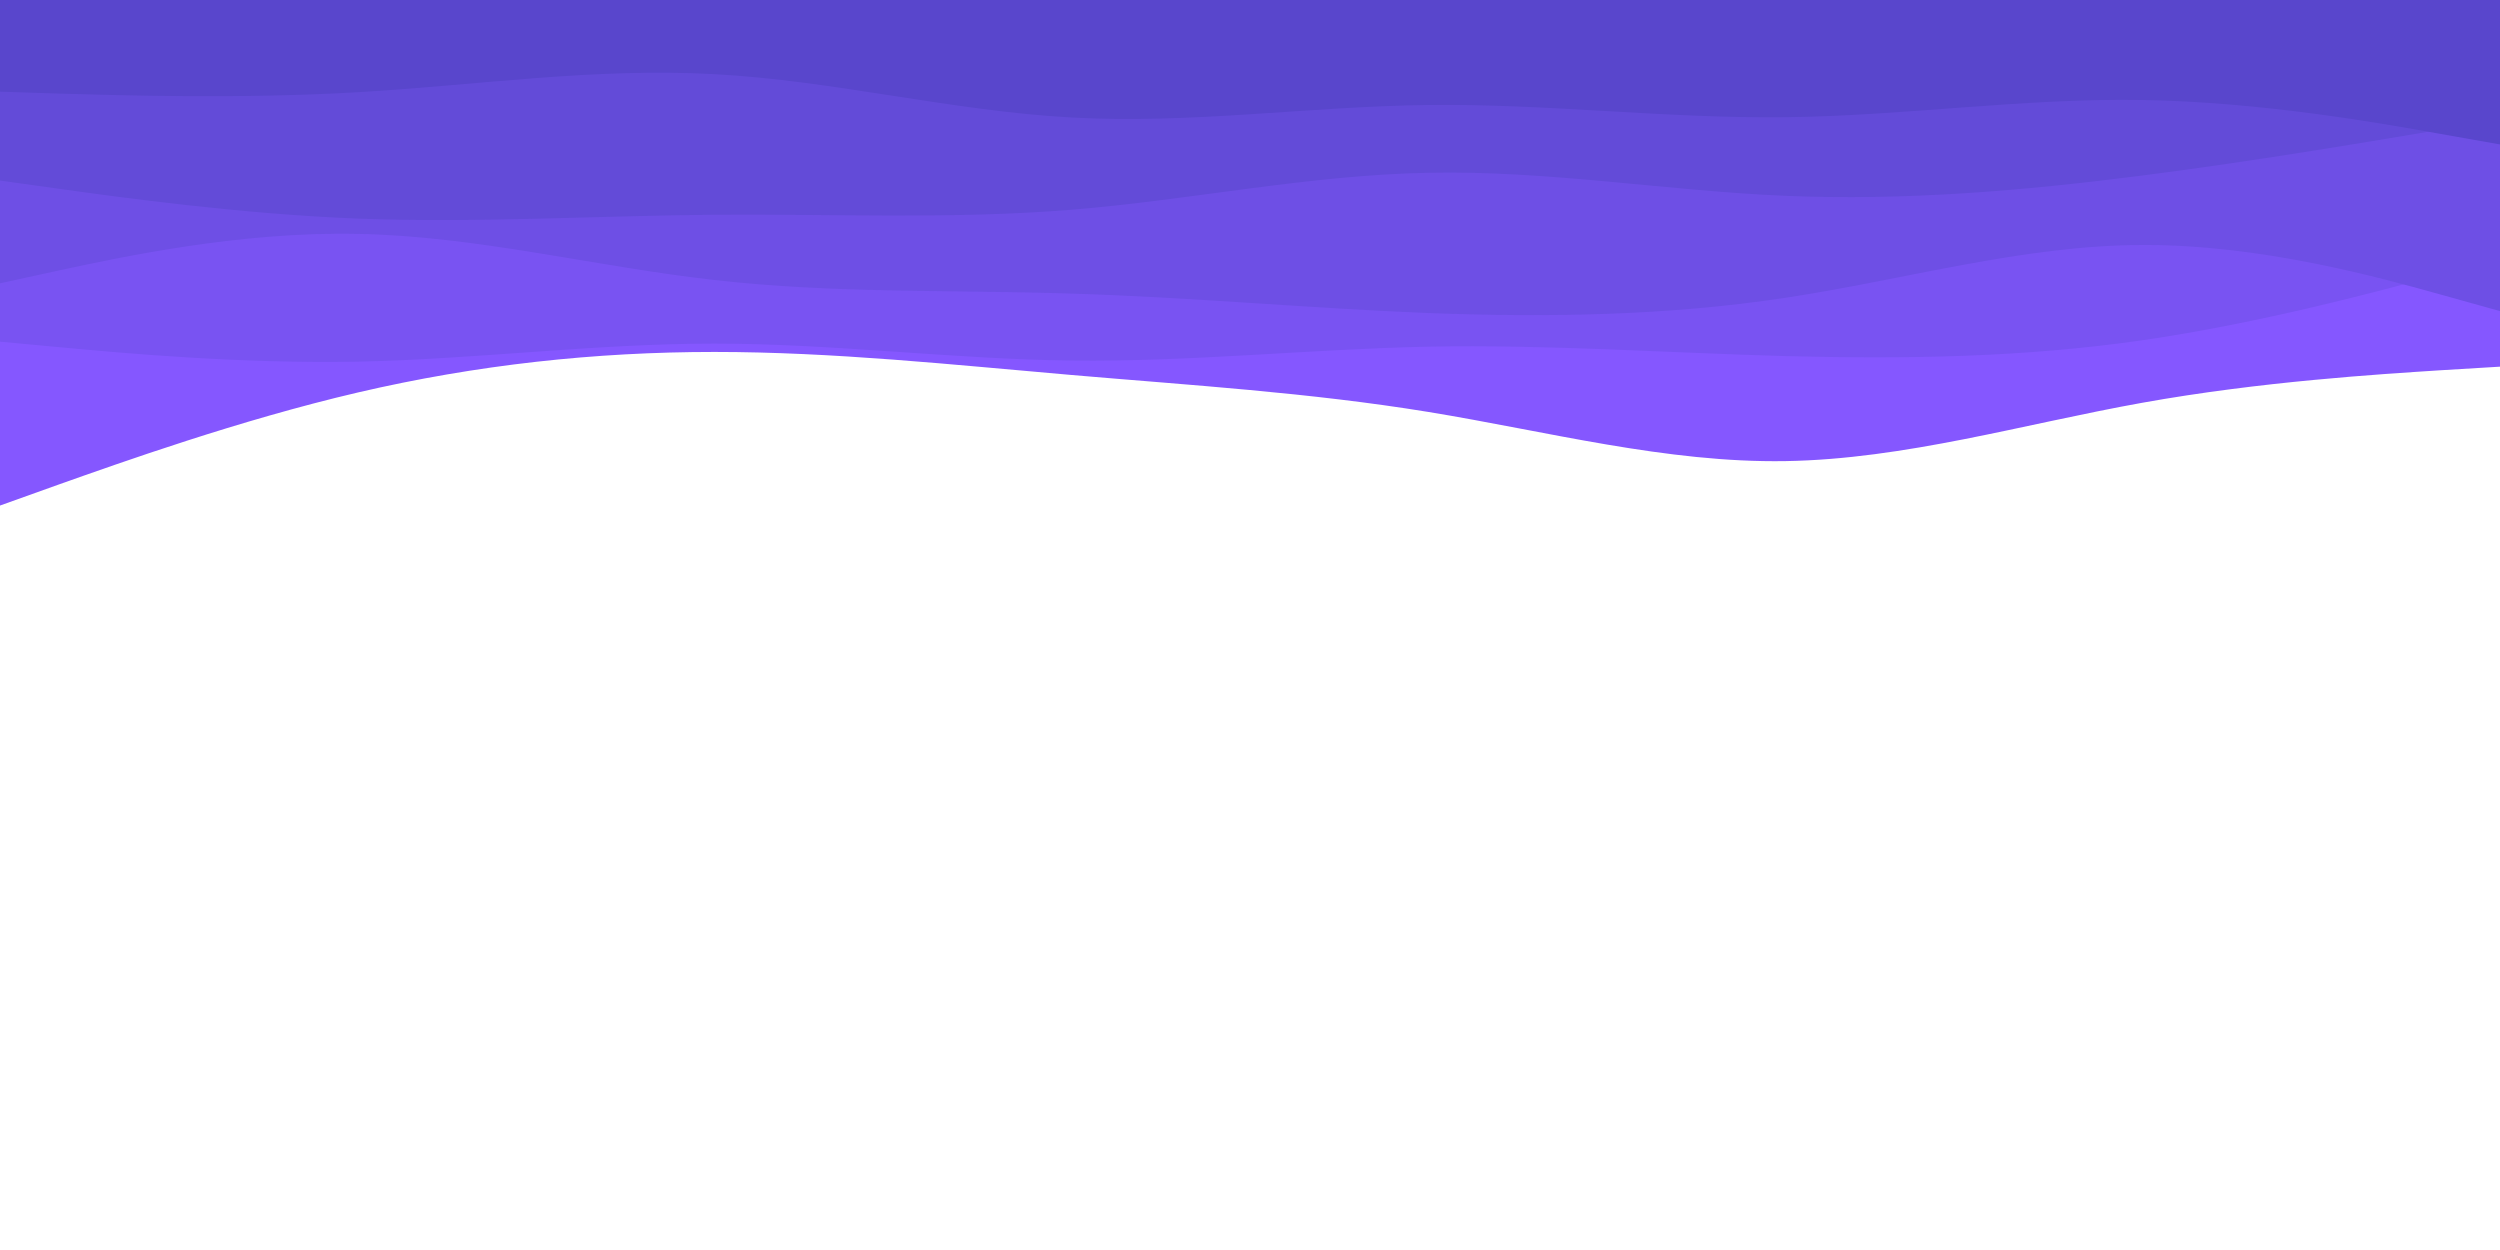 <svg id="visual" viewBox="0 0 900 450" width="900" height="450" xmlns="http://www.w3.org/2000/svg" xmlns:xlink="http://www.w3.org/1999/xlink" version="1.1"><rect x="0" y="0" width="900" height="450" fill="#fff"></rect><path d="M0 182L21.5 174.3C43 166.7 86 151.3 128.8 141.3C171.7 131.3 214.3 126.7 257.2 126.7C300 126.7 343 131.3 385.8 135C428.7 138.7 471.3 141.3 514.2 148.3C557 155.3 600 166.7 642.8 166C685.7 165.3 728.3 152.7 771.2 145C814 137.3 857 134.7 878.5 133.3L900 132L900 0L878.5 0C857 0 814 0 771.2 0C728.3 0 685.7 0 642.8 0C600 0 557 0 514.2 0C471.3 0 428.7 0 385.8 0C343 0 300 0 257.2 0C214.3 0 171.7 0 128.8 0C86 0 43 0 21.5 0L0 0Z" fill="#8557ff"></path><path d="M0 123L21.5 125C43 127 86 131 128.8 130.2C171.7 129.3 214.3 123.7 257.2 123.7C300 123.7 343 129.3 385.8 129.8C428.7 130.3 471.3 125.7 514.2 124.8C557 124 600 127 642.8 128.2C685.7 129.3 728.3 128.7 771.2 122.5C814 116.3 857 104.7 878.5 98.8L900 93L900 0L878.5 0C857 0 814 0 771.2 0C728.3 0 685.7 0 642.8 0C600 0 557 0 514.2 0C471.3 0 428.7 0 385.8 0C343 0 300 0 257.2 0C214.3 0 171.7 0 128.8 0C86 0 43 0 21.5 0L0 0Z" fill="#7953f2"></path><path d="M0 102L21.5 97.3C43 92.7 86 83.3 128.8 84.2C171.7 85 214.3 96 257.2 100.8C300 105.7 343 104.3 385.8 105.7C428.7 107 471.3 111 514.2 112.7C557 114.3 600 113.7 642.8 107.2C685.7 100.7 728.3 88.3 771.2 88.2C814 88 857 100 878.5 106L900 112L900 0L878.5 0C857 0 814 0 771.2 0C728.3 0 685.7 0 642.8 0C600 0 557 0 514.2 0C471.3 0 428.7 0 385.8 0C343 0 300 0 257.2 0C214.3 0 171.7 0 128.8 0C86 0 43 0 21.5 0L0 0Z" fill="#6e4fe5"></path><path d="M0 65L21.5 68C43 71 86 77 128.8 78.7C171.7 80.3 214.3 77.7 257.2 77.3C300 77 343 79 385.8 75.5C428.7 72 471.3 63 514.2 62.2C557 61.3 600 68.7 642.8 70.5C685.7 72.3 728.3 68.7 771.2 63.2C814 57.7 857 50.3 878.5 46.7L900 43L900 0L878.5 0C857 0 814 0 771.2 0C728.3 0 685.7 0 642.8 0C600 0 557 0 514.2 0C471.3 0 428.7 0 385.8 0C343 0 300 0 257.2 0C214.3 0 171.7 0 128.8 0C86 0 43 0 21.5 0L0 0Z" fill="#634bd8"></path><path d="M0 33L21.5 33.7C43 34.3 86 35.7 128.8 33.2C171.7 30.7 214.3 24.3 257.2 26.7C300 29 343 40 385.8 42.3C428.7 44.7 471.3 38.3 514.2 37.8C557 37.3 600 42.7 642.8 42.2C685.7 41.7 728.3 35.3 771.2 36C814 36.7 857 44.3 878.5 48.2L900 52L900 0L878.5 0C857 0 814 0 771.2 0C728.3 0 685.7 0 642.8 0C600 0 557 0 514.2 0C471.3 0 428.7 0 385.8 0C343 0 300 0 257.2 0C214.3 0 171.7 0 128.8 0C86 0 43 0 21.5 0L0 0Z" fill="#5946cc"></path></svg>